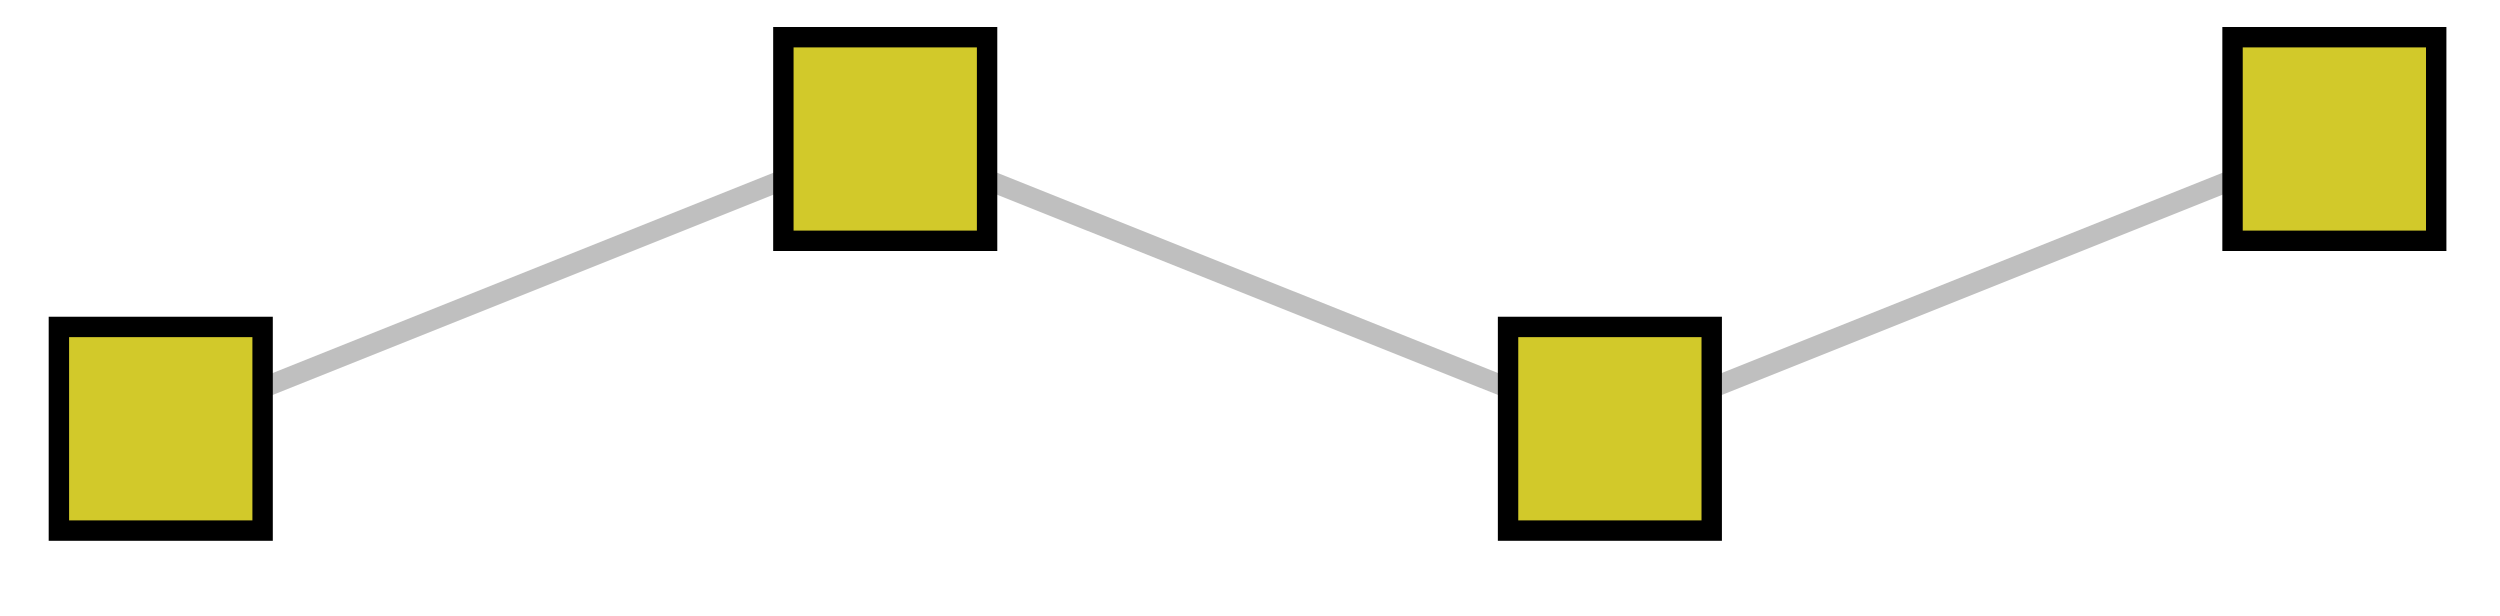 <svg xmlns="http://www.w3.org/2000/svg" width="48.904" height="12.052"><defs><clipPath id="a"><path d="M0 0h48.855v11.578H0Zm0 0"/></clipPath></defs><g clip-path="url(#a)"><path fill="none" stroke="#BFBFBF" stroke-miterlimit="10" stroke-width=".399" d="m3.145 8.387 14.171-5.668 14.176 5.668 14.172-5.668"/></g><path fill="#D2C92A" stroke="#000" stroke-miterlimit="10" stroke-width=".399" d="M1.152 10.379h3.985V6.395H1.152ZM15.324 4.71h3.985V.728h-3.985ZM29.5 10.379h3.984V6.395H29.5ZM43.672 4.71h3.984V.728h-3.984Zm0 0"/></svg>